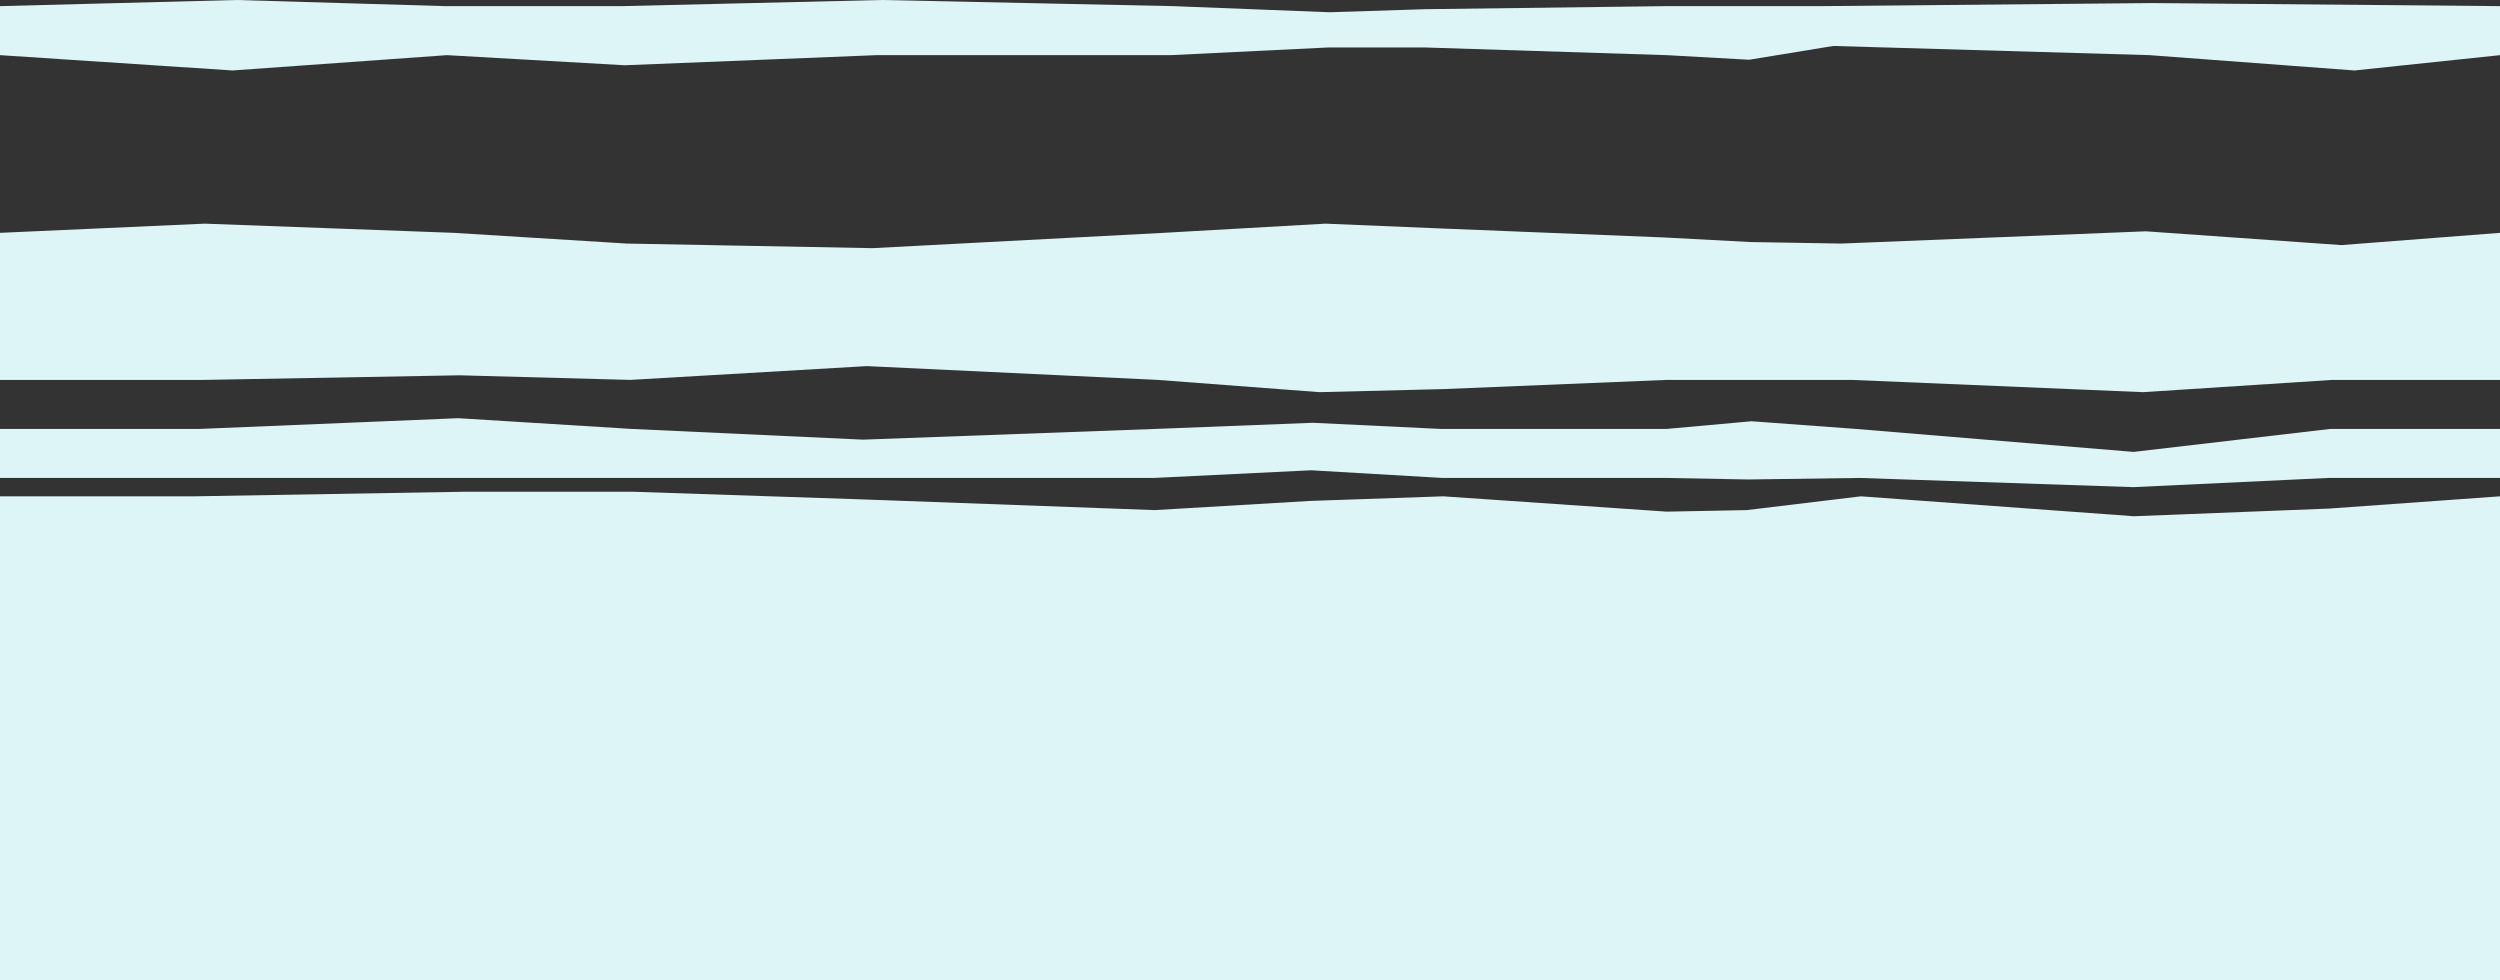 <?xml version="1.0" encoding="UTF-8" standalone="no"?>
<svg xmlns:xlink="http://www.w3.org/1999/xlink" height="160.0px" width="408.0px" xmlns="http://www.w3.org/2000/svg">
  <rect width="100%" height="100%" fill="#333333" stroke="none"/>
  <g transform="matrix(1.0, 0.0, 0.0, 1.0, 0.0, 0.0)">
    <path d="M408.0 9.0 L384.25 11.5 350.8 9.0 299.2 7.5 285.45 9.75 272.0 9.0 232.65 7.75 216.7 7.75 191.05 9.0 143.05 9.0 101.95 10.65 72.95 9.0 37.95 11.5 0.0 9.0 0.0 1.0 38.6 0.0 72.65 1.0 101.5 1.0 143.9 0.0 191.4 1.0 217.0 2.0 232.6 1.5 272.0 1.0 285.25 1.0 297.3 1.0 351.35 0.5 408.0 1.0 408.0 9.0 M408.0 78.0 L380.0 78.0 348.15 79.5 303.45 78.0 285.3 78.25 272.0 78.0 235.4 78.0 213.95 76.75 188.3 78.0 140.3 78.0 103.2 78.0 75.6 78.0 31.95 78.0 0.0 78.0 0.0 70.0 32.6 70.0 74.8 68.25 103.05 70.0 140.85 71.75 188.6 70.0 214.25 69.0 235.1 70.0 272.0 70.0 285.85 68.75 302.85 70.0 348.2 73.75 380.3 70.0 408.0 70.0 408.0 78.0 M408.0 62.0 L380.65 62.0 349.75 64.0 302.2 62.0 284.85 62.0 272.0 62.0 235.55 63.5 215.35 64.0 188.95 62.0 141.45 59.75 102.85 62.0 75.0 61.25 33.3 62.0 0.0 62.0 0.0 38.0 33.4 36.5 74.05 38.0 102.3 39.75 142.4 40.5 189.9 38.0 216.3 36.5 234.3 37.25 271.5 38.75 285.65 39.5 300.5 39.75 350.2 37.75 382.1 40.0 408.0 38.0 408.0 62.0 M380.1 83.0 L408.0 81.0 408.0 160.0 0.0 160.0 0.0 81.0 31.65 81.0 75.95 80.25 103.25 80.25 140.7 81.5 188.45 83.25 213.85 81.75 235.55 81.0 272.0 83.5 285.05 83.25 303.7 81.0 348.25 84.25 380.1 83.0" fill="#ddf5f7" fill-rule="evenodd" stroke="none"/>
  </g>
</svg>
